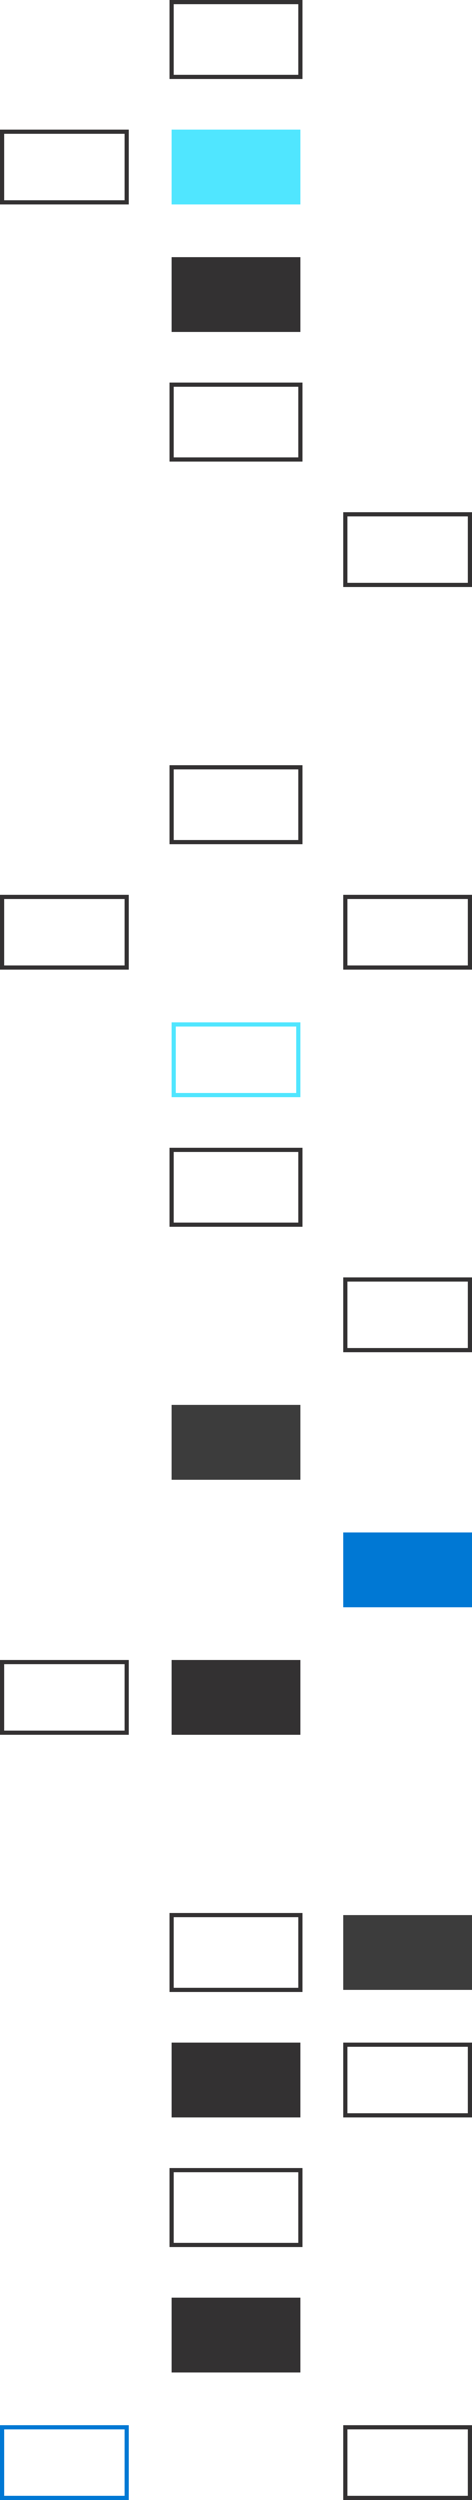 <?xml version="1.0" encoding="utf-8"?>
<!-- Generator: Adobe Illustrator 23.0.2, SVG Export Plug-In . SVG Version: 6.00 Build 0)  -->
<svg version="1.1" xmlns="http://www.w3.org/2000/svg" xmlns:xlink="http://www.w3.org/1999/xlink" x="0px" y="0px"
	 viewBox="0 0 112.93 597.13" style="enable-background:new 0 0 112.93 597.13;" xml:space="preserve">
<style type="text/css">
	.st0{fill:#0078D4;}
	.st1{fill:#50E6FF;}
	.st2{fill:none;stroke:#757575;stroke-miterlimit:10;}
	.st3{fill:none;stroke:#0078D4;stroke-width:2.88;stroke-miterlimit:10;}
	.st4{fill:#0078D4;stroke:#EBEBEB;stroke-miterlimit:10;}
	.st5{fill:#FFFFFF;stroke:#EBEBEB;stroke-miterlimit:10;}
	.st6{fill:#E6E7E8;stroke:#939598;stroke-miterlimit:10;}
	.st7{fill:#FFFFFF;}
	.st8{fill:none;stroke:#FFFFFF;stroke-width:2.88;stroke-miterlimit:10;}
	.st9{fill-rule:evenodd;clip-rule:evenodd;fill:#0078D4;}
	.st10{clip-path:url(#SVGID_2_);fill:none;stroke:#212121;stroke-miterlimit:10;}
	.st11{clip-path:url(#SVGID_2_);fill:#BCBCBC;}
	.st12{clip-path:url(#SVGID_2_);fill:#5E5E5E;}
	.st13{clip-path:url(#SVGID_2_);fill:#0078D4;}
	.st14{clip-path:url(#SVGID_2_);fill:#50E6FF;}
	.st15{clip-path:url(#SVGID_2_);}
	.st16{fill:#6D6E71;}
	.st17{fill:#3C3C3C;}
	.st18{opacity:0.8;fill:#FFFFFF;}
	.st19{fill:#333132;}
	.st20{fill:none;stroke:#333132;stroke-miterlimit:10;}
	.st21{fill:#0078D4;stroke:#000000;stroke-miterlimit:10;}
	.st22{fill:#EBEBEB;}
	.st23{fill:none;stroke:#5E5E5E;stroke-miterlimit:10;}
	.st24{fill:none;stroke:#50E6FF;stroke-miterlimit:10;}
	.st25{clip-path:url(#SVGID_4_);}
	.st26{fill:none;stroke:#212121;stroke-miterlimit:10;}
	.st27{fill:#BCBCBC;}
	.st28{fill:#5E5E5E;}
	.st29{clip-path:url(#SVGID_6_);}
	.st30{clip-path:url(#SVGID_8_);}
	.st31{fill:#EF5125;}
	.st32{fill:#80BA42;}
	.st33{fill:#787878;}
	.st34{fill:#757575;}
	.st35{fill:#349FD9;}
	.st36{fill:#FCB713;}
</style>
<g id="Guidelines">
</g>
<g id="Guides">
</g>
<g id="Layer_8">
</g>
<g id="Download_Blade">
</g>
<g id="Middle_Section">
</g>
<g id="Blade_1">
</g>
<g id="Hero">
	<g>
		<g>
			<g>
				<g>
					<g>
						<path class="st0" d="M29.81,580.26v15.87H1v-15.87H29.81 M30.81,579.26H0v17.87h30.81V579.26L30.81,579.26z"/>
					</g>
				</g>
				<g>
					<path class="st19" d="M111.93,580.26v15.87H83.12v-15.87H111.93 M112.93,579.26H82.12v17.87h30.81V579.26L112.93,579.26z"/>
				</g>
			</g>
			<g>
				<rect x="41.06" y="518.34" class="st20" width="30.81" height="17.87"/>
				<rect x="41.06" y="548.8" class="st19" width="30.81" height="17.87"/>
			</g>
		</g>
		<g>
			<g>
				<rect x="82.12" y="457.42" class="st17" width="30.81" height="17.87"/>
				<g>
					<path class="st19" d="M111.93,488.88v15.87H83.12v-15.87H111.93 M112.93,487.88H82.12v17.87h30.81V487.88L112.93,487.88z"/>
				</g>
				<rect x="41.06" y="457.42" class="st20" width="30.81" height="17.87"/>
				<rect x="41.06" y="487.88" class="st19" width="30.81" height="17.87"/>
			</g>
		</g>
		<g>
			<g>
				<g>
					<path class="st19" d="M29.81,397.49v15.87H1v-15.87H29.81 M30.81,396.49H0v17.87h30.81V396.49L30.81,396.49z"/>
				</g>
				<rect x="82.12" y="366.03" class="st0" width="30.81" height="17.87"/>
				<rect x="41.06" y="396.49" class="st19" width="30.81" height="17.87"/>
			</g>
			<g>
				<rect x="41.06" y="335.57" class="st19" width="30.81" height="17.87"/>
			</g>
		</g>
		<g>
			<g>
				<rect x="41.06" y="335.57" class="st17" width="30.81" height="17.87"/>
			</g>
			<g>
				<g>
					<path class="st19" d="M111.93,306.11v15.87H83.12v-15.87H111.93 M112.93,305.11H82.12v17.87h30.81V305.11L112.93,305.11z"/>
				</g>
				<rect x="41.06" y="274.65" class="st20" width="30.81" height="17.87"/>
			</g>
			<g>
				<g>
					<path class="st1" d="M70.87,245.19v15.87H42.06v-15.87H70.87 M71.87,244.19H41.06v17.87h30.81V244.19L71.87,244.19z"/>
				</g>
			</g>
		</g>
		<g>
			<g>
				<g>
					<path class="st19" d="M29.81,214.73v15.87H1v-15.87H29.81 M30.81,213.73H0v17.87h30.81V213.73L30.81,213.73z"/>
				</g>
				<g>
					<path class="st19" d="M111.93,214.73v15.87H83.12v-15.87H111.93 M112.93,213.73H82.12v17.87h30.81V213.73L112.93,213.73z"/>
				</g>
				<rect x="41.06" y="183.27" class="st20" width="30.81" height="17.87"/>
			</g>
		</g>
		<g>
			<g>
				<g>
					<path class="st19" d="M111.93,123.34v15.87H83.12v-15.87H111.93 M112.93,122.34H82.12v17.87h30.81V122.34L112.93,122.34z"/>
				</g>
				<rect x="41.06" y="91.88" class="st20" width="30.81" height="17.87"/>
			</g>
			<g>
				<rect x="41.06" y="61.42" class="st19" width="30.81" height="17.87"/>
			</g>
		</g>
		<g>
			<g>
				<g>
					<path class="st19" d="M29.81,31.96v15.87H1V31.96H29.81 M30.81,30.96H0v17.87h30.81V30.96L30.81,30.96z"/>
				</g>
				<rect x="41.06" y="0.5" class="st20" width="30.81" height="17.87"/>
				<rect x="41.06" y="30.96" class="st1" width="30.81" height="17.87"/>
			</g>
		</g>
	</g>
</g>
<g id="Colors">
</g>
<g id="Nav_Bars">
</g>
<g id="Footers">
</g>
<g id="Header">
</g>
<g id="Names">
</g>
<g id="Layer_13">
</g>
<g id="Layer_14">
</g>
</svg>
